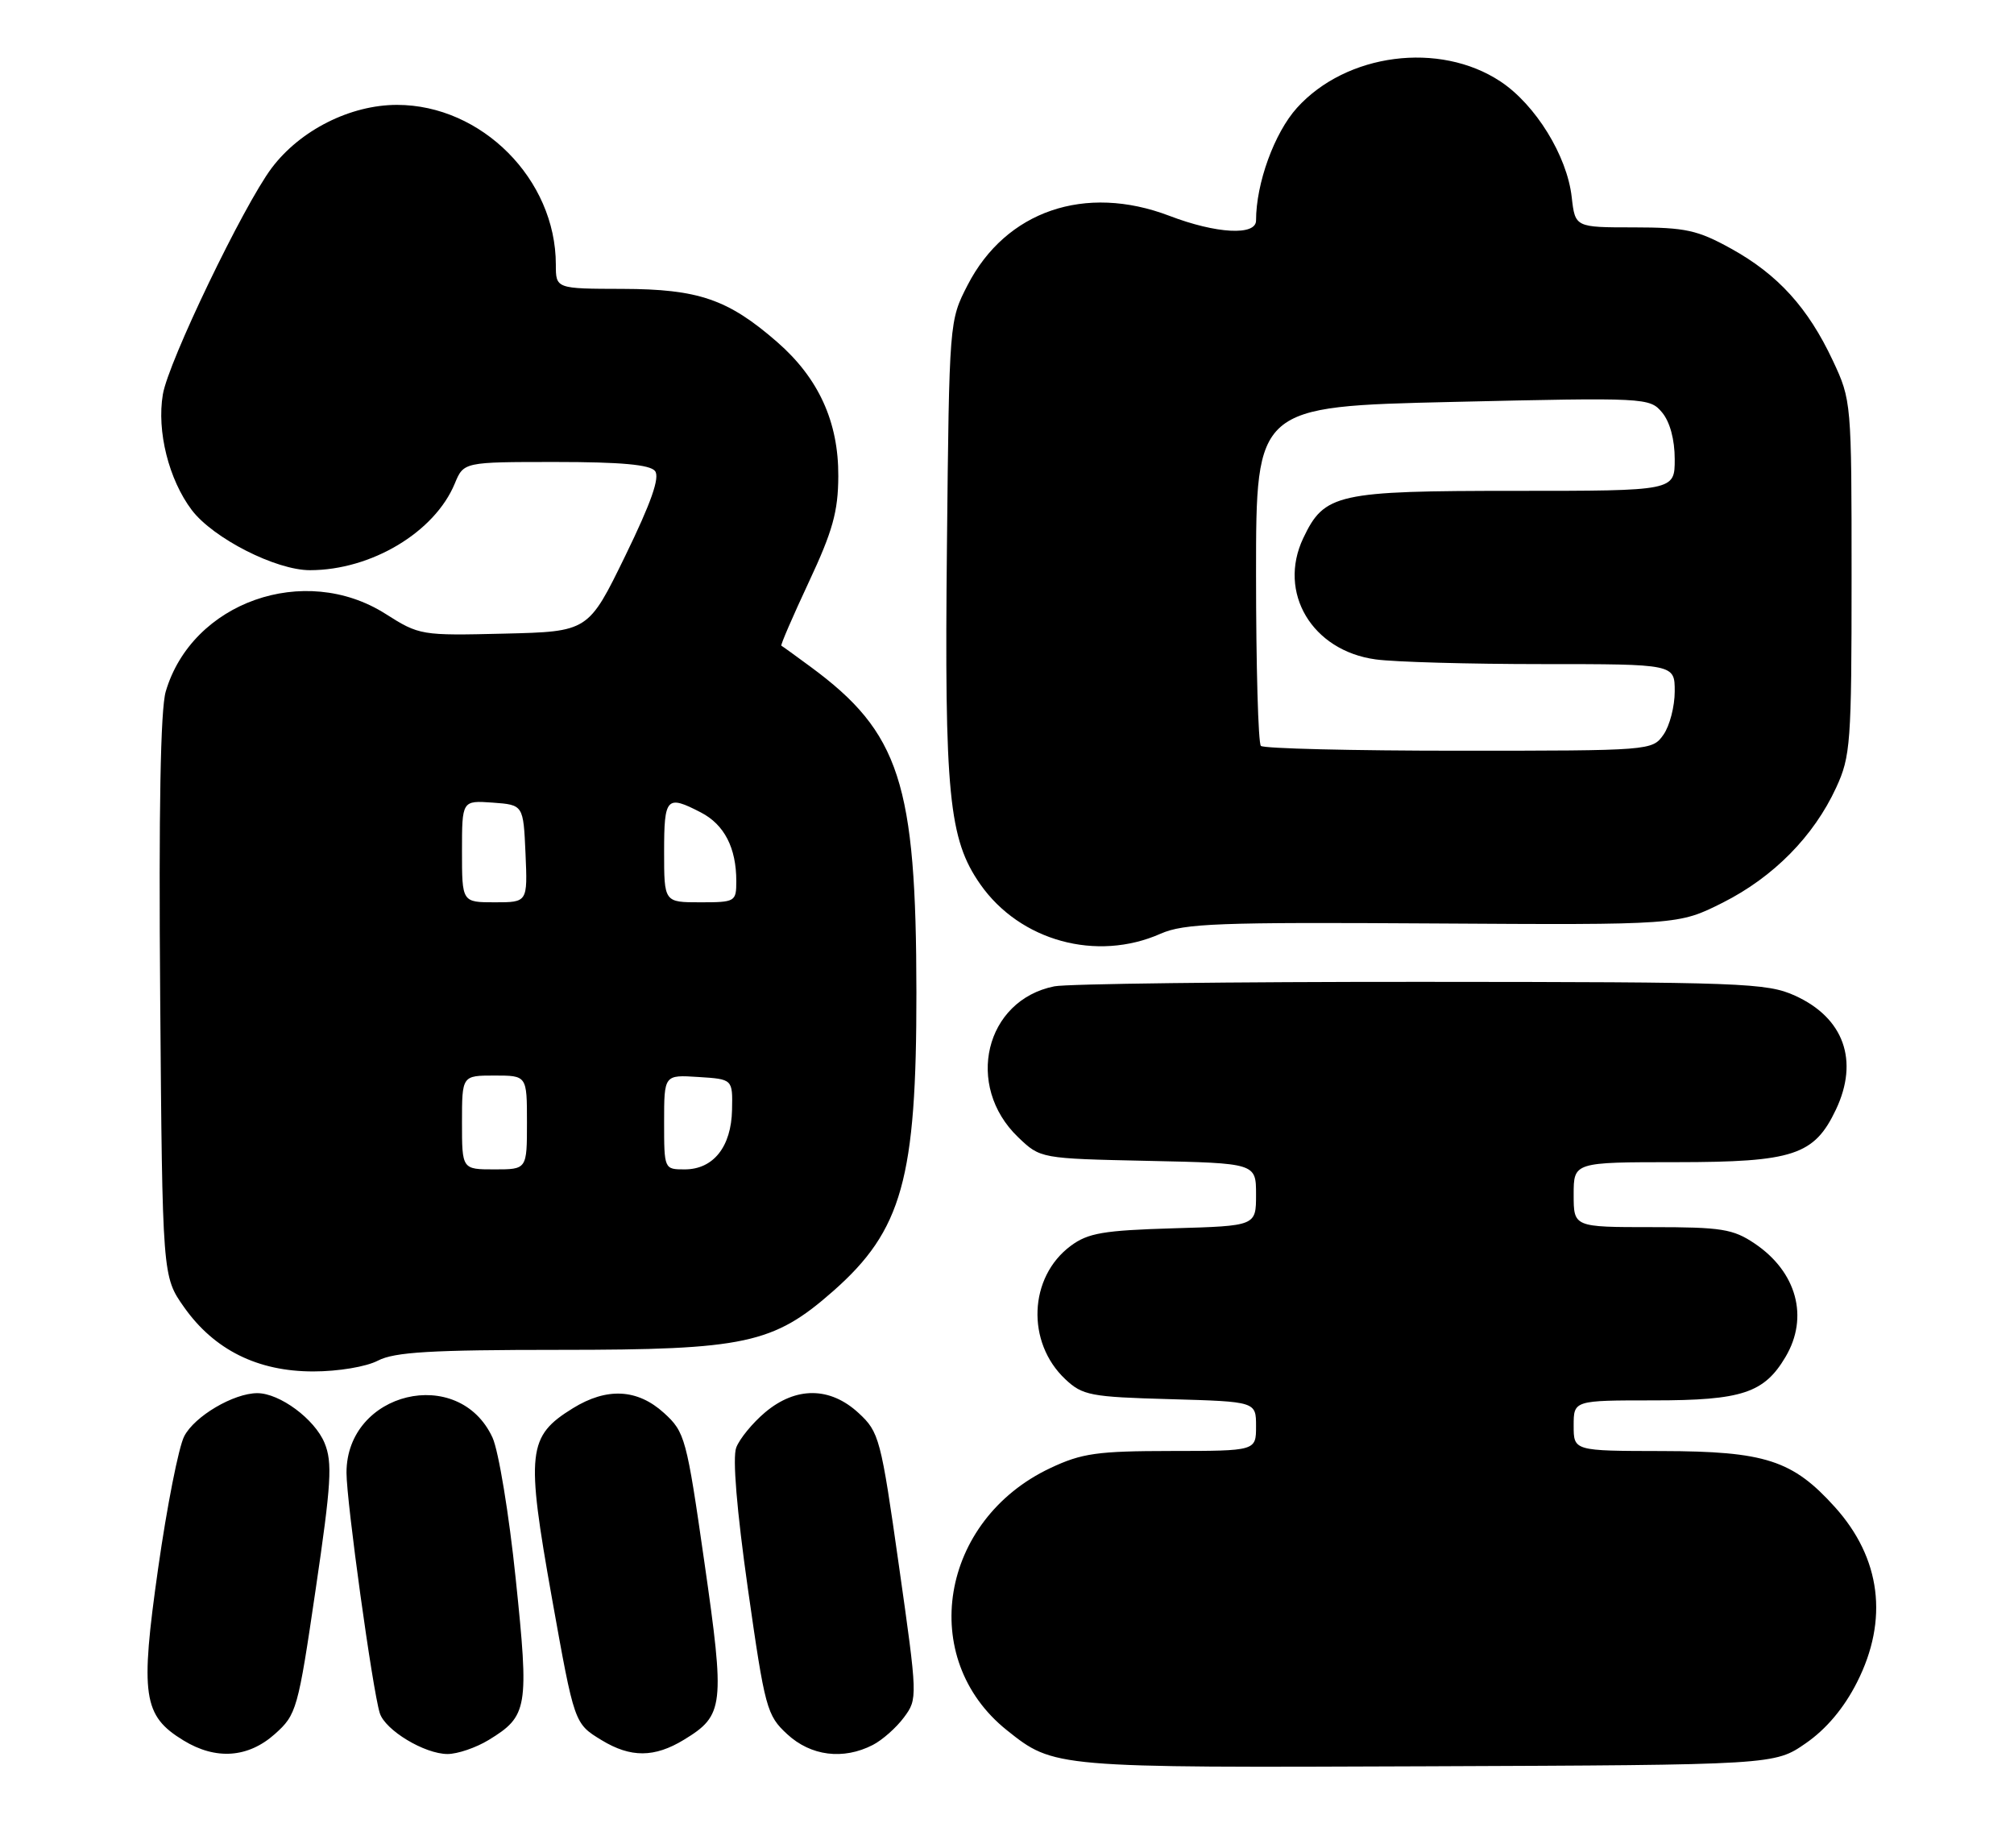 <?xml version="1.0" encoding="UTF-8" standalone="no"?>
<!DOCTYPE svg PUBLIC "-//W3C//DTD SVG 1.1//EN" "http://www.w3.org/Graphics/SVG/1.1/DTD/svg11.dtd" >
<svg xmlns="http://www.w3.org/2000/svg" xmlns:xlink="http://www.w3.org/1999/xlink" version="1.1" viewBox="0 0 279 256">
 <g >
 <path fill="currentColor"
d=" M 250.17 241.49 C 253.00 239.53 255.45 236.62 257.25 233.06 C 261.65 224.39 260.57 215.86 254.18 208.77 C 248.33 202.28 244.52 201.05 230.25 201.02 C 218.00 201.00 218.00 201.00 218.00 197.50 C 218.00 194.00 218.00 194.00 229.10 194.00 C 241.31 194.00 244.40 192.98 247.36 187.96 C 250.61 182.47 248.90 176.20 243.09 172.28 C 240.08 170.25 238.49 170.00 228.85 170.00 C 218.00 170.00 218.00 170.00 218.00 165.50 C 218.00 161.00 218.00 161.00 232.25 161.00 C 248.43 160.99 251.33 160.04 254.33 153.72 C 257.55 146.93 255.43 141.01 248.68 137.94 C 244.76 136.16 241.50 136.04 196.87 136.02 C 170.68 136.01 147.82 136.29 146.06 136.64 C 136.46 138.56 133.61 150.41 141.04 157.54 C 144.13 160.50 144.13 160.50 159.06 160.82 C 174.00 161.14 174.00 161.14 174.00 165.49 C 174.00 169.83 174.00 169.83 162.57 170.16 C 152.85 170.45 150.72 170.81 148.32 172.60 C 142.51 176.92 142.14 185.96 147.58 191.07 C 149.96 193.31 151.07 193.53 162.08 193.83 C 174.00 194.17 174.00 194.17 174.00 197.58 C 174.00 201.00 174.00 201.00 162.25 201.01 C 152.00 201.02 149.86 201.32 145.50 203.38 C 130.21 210.59 127.04 229.76 139.49 239.70 C 146.01 244.90 145.98 244.90 197.67 244.69 C 245.83 244.50 245.83 244.50 250.17 241.49 Z  M 38.08 240.22 C 41.08 237.54 41.28 236.85 43.72 220.24 C 45.90 205.47 46.07 202.59 44.96 199.90 C 43.59 196.59 38.76 193.01 35.65 193.00 C 32.38 193.00 26.95 196.19 25.52 198.97 C 24.75 200.45 23.13 208.68 21.91 217.25 C 19.40 234.90 19.81 237.69 25.42 241.11 C 29.90 243.85 34.37 243.53 38.08 240.22 Z  M 67.69 241.05 C 73.12 237.73 73.31 236.65 71.44 218.70 C 70.52 209.79 69.07 201.00 68.23 199.16 C 63.57 189.05 48.00 192.79 48.00 204.02 C 48.00 208.04 51.61 234.13 52.61 237.32 C 53.35 239.69 58.82 242.99 62.00 242.99 C 63.38 242.99 65.93 242.12 67.69 241.05 Z  M 94.77 241.00 C 100.30 237.63 100.44 236.34 97.58 216.43 C 95.11 199.19 94.89 198.39 91.99 195.75 C 88.31 192.40 84.07 192.18 79.36 195.09 C 73.08 198.97 72.84 201.12 76.46 221.40 C 79.58 238.82 79.55 238.76 83.34 241.07 C 87.37 243.52 90.66 243.51 94.77 241.00 Z  M 120.90 241.74 C 122.23 241.06 124.17 239.34 125.23 237.91 C 127.13 235.35 127.12 235.14 124.53 216.91 C 122.03 199.26 121.80 198.39 118.94 195.75 C 114.99 192.10 110.26 192.07 105.99 195.66 C 104.25 197.13 102.45 199.32 101.99 200.54 C 101.46 201.93 102.06 209.19 103.61 220.13 C 105.97 236.69 106.22 237.63 109.06 240.25 C 112.33 243.27 116.81 243.84 120.90 241.74 Z  M 52.36 188.49 C 54.66 187.30 59.70 187.00 77.58 187.00 C 103.22 187.00 107.13 186.16 115.41 178.87 C 124.97 170.45 126.97 163.30 126.95 137.50 C 126.93 108.48 124.65 101.47 112.27 92.36 C 110.20 90.83 108.38 89.52 108.24 89.45 C 108.10 89.38 109.81 85.42 112.04 80.65 C 115.35 73.58 116.11 70.87 116.13 65.97 C 116.17 58.45 113.40 52.38 107.66 47.38 C 100.85 41.45 96.76 40.05 86.25 40.02 C 77.00 40.00 77.00 40.00 77.00 36.65 C 77.00 24.86 66.73 14.53 55.00 14.53 C 48.53 14.53 41.59 18.03 37.64 23.27 C 33.73 28.48 23.31 50.13 22.56 54.64 C 21.70 59.74 23.38 66.43 26.56 70.65 C 29.53 74.57 38.23 79.00 42.95 78.99 C 51.44 78.98 60.21 73.73 63.00 66.99 C 64.24 64.00 64.24 64.00 77.00 64.00 C 86.01 64.00 90.05 64.37 90.74 65.25 C 91.44 66.13 90.21 69.63 86.62 77.00 C 81.50 87.50 81.50 87.50 69.83 87.78 C 58.35 88.06 58.09 88.02 53.39 85.03 C 42.17 77.92 26.60 83.42 22.96 95.80 C 22.23 98.27 21.98 112.29 22.19 138.17 C 22.50 176.83 22.50 176.83 25.50 181.09 C 29.67 187.00 35.70 190.00 43.41 189.99 C 46.86 189.99 50.74 189.34 52.36 188.49 Z  M 160.78 129.35 C 164.03 127.92 168.80 127.74 198.50 127.93 C 232.50 128.14 232.50 128.14 238.67 125.04 C 245.68 121.50 251.25 115.86 254.36 109.12 C 256.36 104.80 256.50 102.92 256.50 80.00 C 256.50 55.70 256.48 55.45 253.90 49.95 C 250.46 42.62 246.29 38.03 239.82 34.45 C 235.16 31.87 233.49 31.51 226.35 31.50 C 218.21 31.50 218.21 31.50 217.73 27.31 C 217.09 21.59 212.72 14.50 207.85 11.28 C 199.41 5.70 186.51 7.37 179.67 14.94 C 176.54 18.41 174.00 25.39 174.00 30.55 C 174.00 32.68 168.51 32.39 162.00 29.90 C 150.33 25.45 139.34 29.22 134.05 39.48 C 131.50 44.44 131.50 44.44 131.18 75.59 C 130.82 110.03 131.43 116.25 135.79 122.49 C 141.29 130.36 151.92 133.28 160.78 129.35 Z  M 64.00 155.50 C 64.00 149.00 64.00 149.00 68.50 149.00 C 73.00 149.00 73.00 149.00 73.00 155.50 C 73.00 162.00 73.00 162.00 68.50 162.00 C 64.00 162.00 64.00 162.00 64.00 155.50 Z  M 92.00 155.45 C 92.00 148.89 92.00 148.89 96.75 149.20 C 101.50 149.50 101.50 149.50 101.41 153.74 C 101.31 158.87 98.82 162.00 94.85 162.00 C 92.01 162.00 92.00 161.98 92.00 155.45 Z  M 64.00 117.94 C 64.00 110.89 64.00 110.89 68.25 111.19 C 72.50 111.50 72.50 111.50 72.80 118.25 C 73.09 125.00 73.09 125.00 68.55 125.00 C 64.00 125.00 64.00 125.00 64.00 117.94 Z  M 92.00 118.00 C 92.00 110.45 92.34 110.09 97.09 112.55 C 100.34 114.23 102.00 117.45 102.00 122.07 C 102.00 124.92 101.86 125.00 97.00 125.00 C 92.00 125.00 92.00 125.00 92.00 118.00 Z  M 174.67 103.33 C 174.30 102.97 174.00 92.24 174.00 79.49 C 174.00 56.31 174.00 56.31 201.25 55.68 C 228.03 55.06 228.53 55.09 230.25 57.14 C 231.33 58.43 232.00 60.89 232.00 63.61 C 232.00 68.00 232.00 68.00 209.95 68.00 C 185.19 68.00 183.47 68.38 180.54 74.55 C 176.96 82.10 181.76 90.15 190.57 91.35 C 193.16 91.71 203.54 92.00 213.64 92.00 C 232.00 92.00 232.00 92.00 232.00 95.78 C 232.00 97.86 231.30 100.56 230.44 101.78 C 228.90 103.98 228.65 104.00 202.11 104.00 C 187.38 104.00 175.03 103.70 174.67 103.33 Z "/>
</g>
</svg>